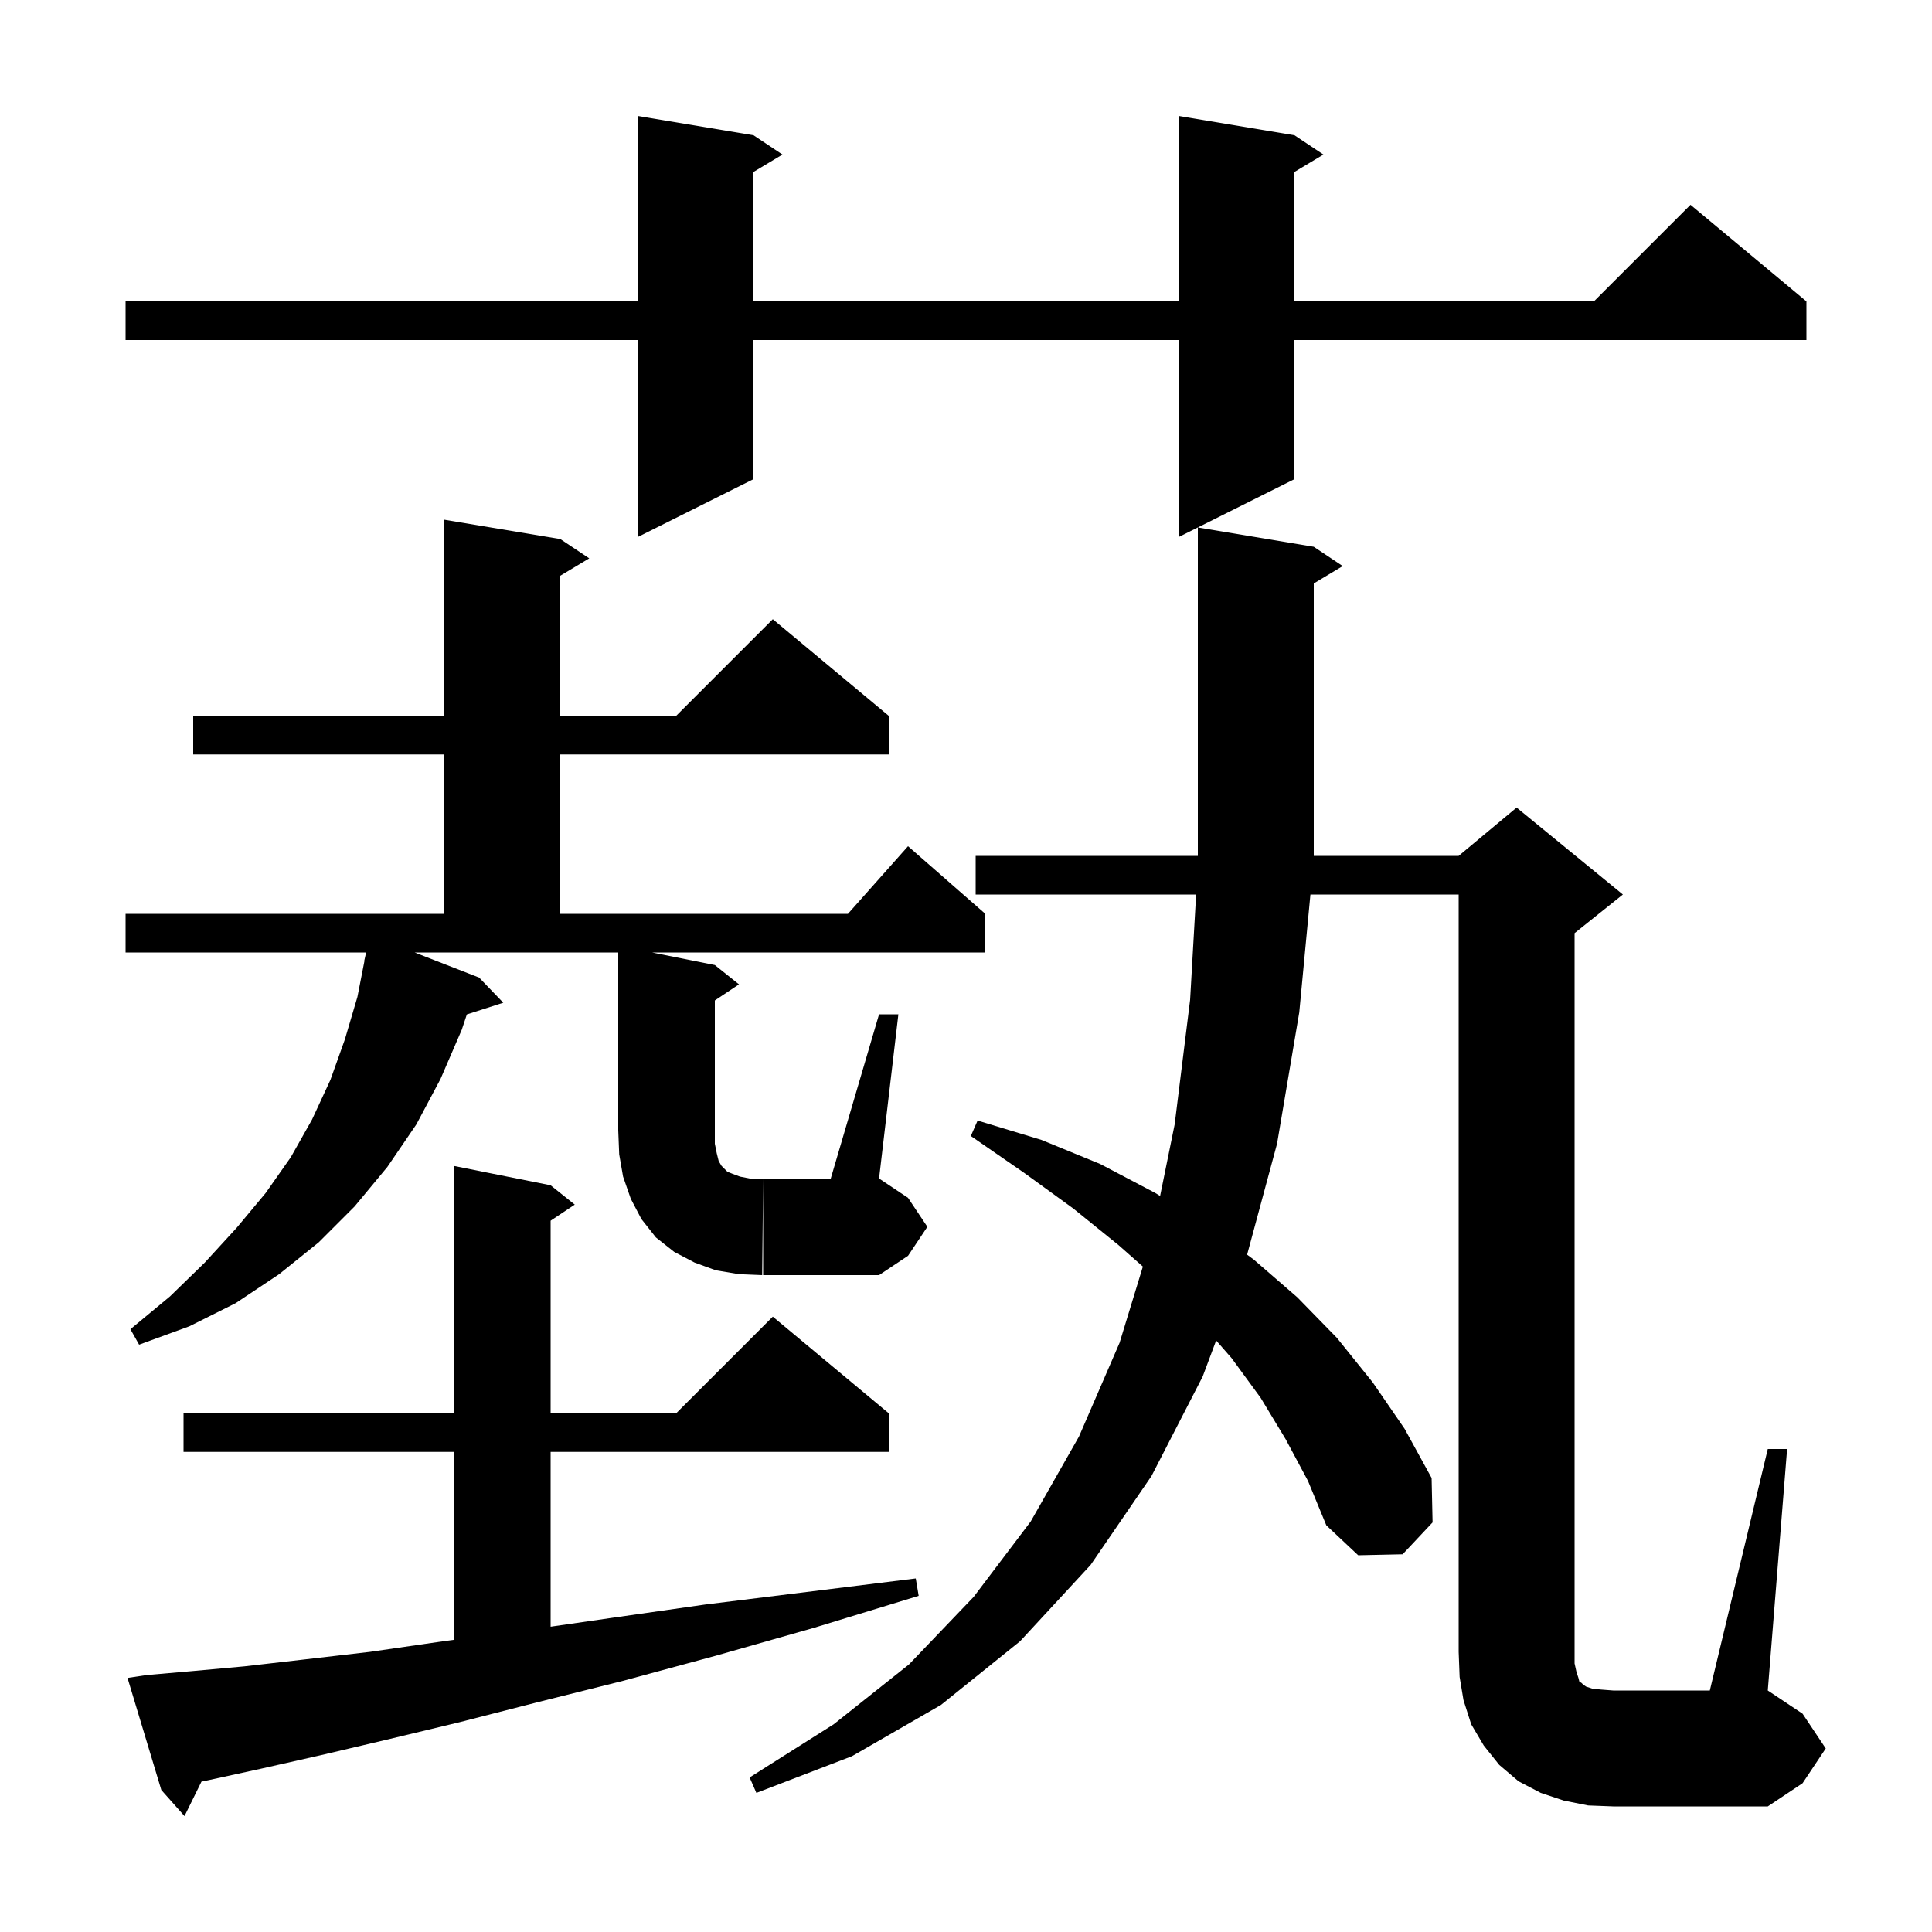 <svg xmlns="http://www.w3.org/2000/svg" xmlns:xlink="http://www.w3.org/1999/xlink" version="1.1" baseProfile="full" viewBox="0 0 200 200" width="200" height="200">
<g fill="black">
<path d="M 15.2 173.4 L 19.8 173.0 L 25.3 172.5 L 31.4 171.8 L 38.3 171.0 L 45.9 169.9 L 47.0 169.754 L 47.0 150.3 L 19.0 150.3 L 19.0 146.3 L 47.0 146.3 L 47.0 120.7 L 57.0 122.7 L 59.5 124.7 L 57.0 126.367 L 57.0 146.3 L 70.0 146.3 L 80.0 136.3 L 92.0 146.3 L 92.0 150.3 L 57.0 150.3 L 57.0 168.396 L 63.2 167.5 L 73.0 166.1 L 83.5 164.8 L 94.8 163.4 L 95.1 165.2 L 84.3 168.5 L 74.1 171.4 L 64.5 174.0 L 55.7 176.2 L 47.5 178.3 L 40.0 180.1 L 33.2 181.7 L 27.0 183.1 L 21.5 184.3 L 20.855 184.434 L 19.1 188.0 L 16.7 185.3 L 13.2 173.7 Z M 183.0 150.0 L 185.0 150.0 L 183.0 175.0 L 186.6 177.4 L 189.0 181.0 L 186.6 184.6 L 183.0 187.0 L 167.0 187.0 L 164.4 186.9 L 161.9 186.4 L 159.5 185.6 L 157.2 184.4 L 155.2 182.7 L 153.6 180.7 L 152.3 178.5 L 151.5 176.0 L 151.1 173.6 L 151.0 171.0 L 151.0 92.6 L 135.654 92.6 L 134.5 104.8 L 132.2 118.4 L 129.101 129.883 L 129.8 130.4 L 134.3 134.3 L 138.4 138.5 L 142.1 143.1 L 145.4 147.9 L 148.2 153.0 L 148.3 157.6 L 145.2 160.9 L 140.6 161.0 L 137.3 157.9 L 135.4 153.3 L 133.1 149.0 L 130.5 144.7 L 127.5 140.6 L 125.896 138.767 L 124.5 142.5 L 119.2 152.8 L 112.9 162.0 L 105.6 169.9 L 97.4 176.5 L 88.2 181.8 L 78.3 185.6 L 77.6 184.0 L 86.3 178.5 L 94.1 172.3 L 100.8 165.3 L 106.7 157.5 L 111.7 148.7 L 115.9 139.0 L 118.309 131.117 L 115.8 128.9 L 111.1 125.1 L 106.0 121.4 L 100.5 117.6 L 101.2 116.0 L 107.8 118.0 L 113.9 120.5 L 119.6 123.5 L 120.094 123.804 L 121.6 116.4 L 123.2 103.5 L 123.823 92.6 L 101.0 92.6 L 101.0 88.6 L 124.0 88.6 L 124.0 54.6 L 136.0 56.6 L 139.0 58.6 L 136.0 60.4 L 136.0 88.6 L 151.0 88.6 L 157.0 83.6 L 168.0 92.6 L 163.0 96.6 L 163.0 172.2 L 163.2 173.1 L 163.4 173.7 L 163.5 174.1 L 163.7 174.2 L 163.9 174.4 L 164.2 174.6 L 164.8 174.8 L 165.7 174.9 L 167.0 175.0 L 177.0 175.0 Z M 42.923 98.6 L 49.6 101.2 L 52.1 103.8 L 48.329 105.012 L 47.8 106.6 L 45.6 111.7 L 43.1 116.4 L 40.1 120.8 L 36.7 124.9 L 33.0 128.6 L 28.9 131.9 L 24.4 134.9 L 19.6 137.3 L 14.4 139.2 L 13.5 137.6 L 17.6 134.2 L 21.2 130.7 L 24.5 127.1 L 27.5 123.5 L 30.1 119.8 L 32.3 115.9 L 34.2 111.8 L 35.7 107.6 L 37.0 103.2 L 37.723 99.503 L 37.7 99.5 L 37.9 98.6 L 13.0 98.6 L 13.0 94.6 L 46.0 94.6 L 46.0 78.1 L 20.0 78.1 L 20.0 74.1 L 46.0 74.1 L 46.0 53.8 L 58.0 55.8 L 61.0 57.8 L 58.0 59.6 L 58.0 74.1 L 70.0 74.1 L 80.0 64.1 L 92.0 74.1 L 92.0 78.1 L 58.0 78.1 L 58.0 94.6 L 87.778 94.6 L 94.0 87.6 L 102.0 94.6 L 102.0 98.6 L 67.5 98.6 L 74.0 99.9 L 76.5 101.9 L 74.0 103.567 L 74.0 118.4 L 74.2 119.4 L 74.4 120.2 L 74.7 120.7 L 75.3 121.3 L 75.8 121.5 L 76.6 121.8 L 77.6 122.0 L 79.0 122.0 L 78.9 132.0 L 76.5 131.9 L 74.1 131.5 L 71.9 130.7 L 69.8 129.6 L 67.9 128.1 L 66.4 126.2 L 65.3 124.1 L 64.5 121.8 L 64.1 119.5 L 64.0 117.0 L 64.0 98.6 Z M 79.0 122.0 L 86.0 122.0 L 91.0 105.0 L 93.0 105.0 L 91.0 122.0 L 94.0 124.0 L 96.0 127.0 L 94.0 130.0 L 91.0 132.0 L 79.0 132.0 Z M 134.0 14.0 L 137.0 16.0 L 134.0 17.8 L 134.0 31.2 L 165.0 31.2 L 175.0 21.2 L 187.0 31.2 L 187.0 35.2 L 134.0 35.2 L 134.0 49.6 L 122.0 55.6 L 122.0 35.2 L 78.0 35.2 L 78.0 49.6 L 66.0 55.6 L 66.0 35.2 L 13.0 35.2 L 13.0 31.2 L 66.0 31.2 L 66.0 12.0 L 78.0 14.0 L 81.0 16.0 L 78.0 17.8 L 78.0 31.2 L 122.0 31.2 L 122.0 12.0 Z " />
</g>
</svg>
